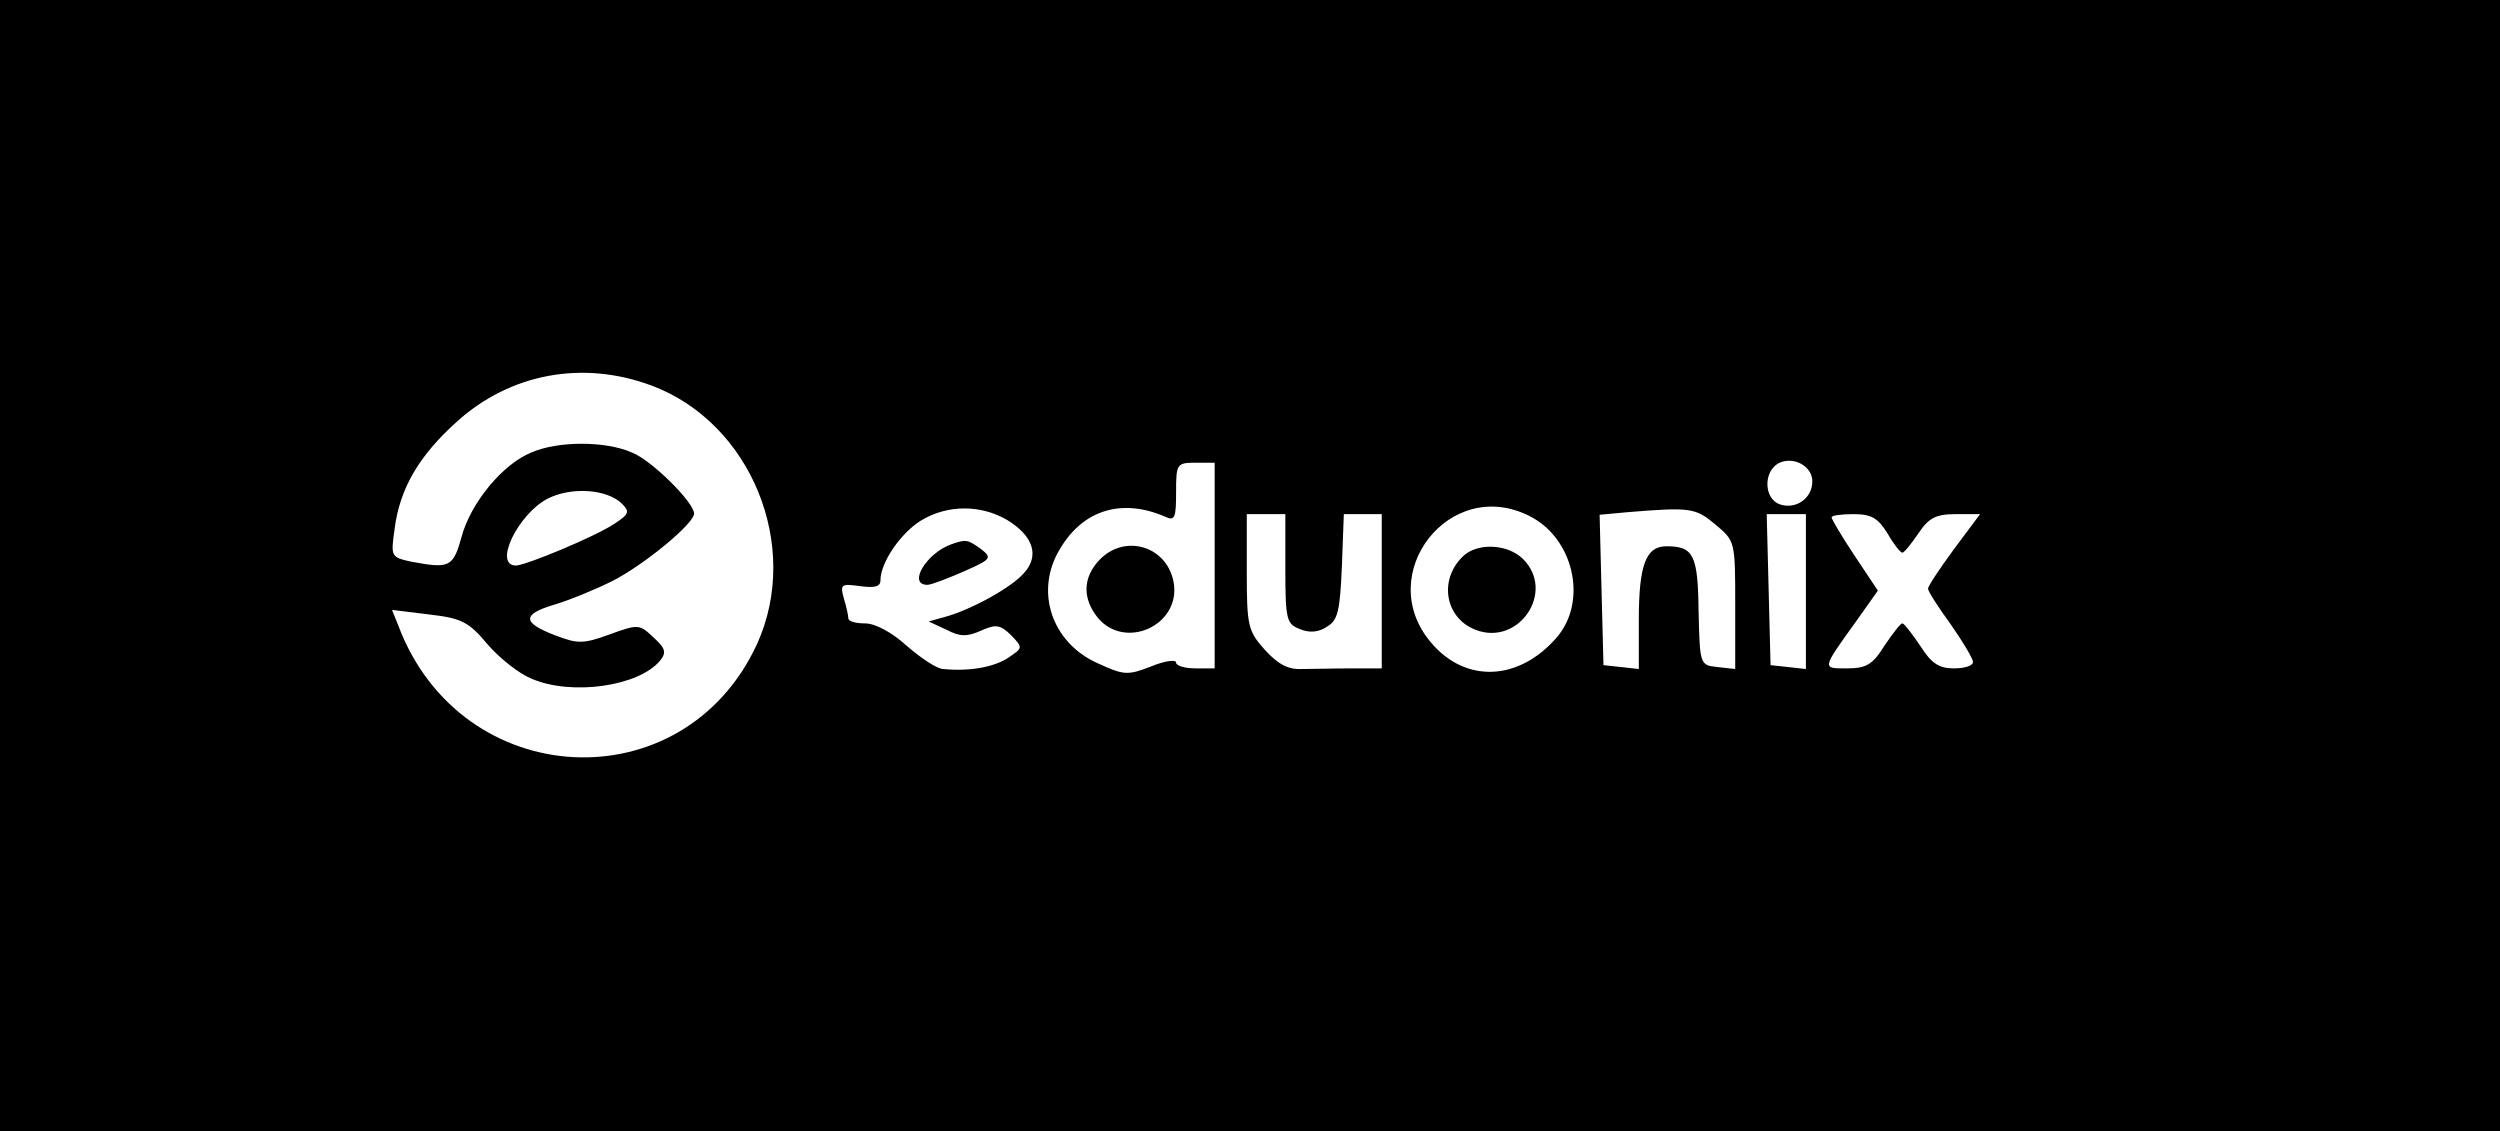 <?xml version="1.0" standalone="no"?>
<!DOCTYPE svg PUBLIC "-//W3C//DTD SVG 20010904//EN"
 "http://www.w3.org/TR/2001/REC-SVG-20010904/DTD/svg10.dtd">
<svg version="1.0" xmlns="http://www.w3.org/2000/svg"
 width="389pt" height="176pt" viewBox="0 0 389 176"
 preserveAspectRatio="xMidYMid meet">

<g transform="translate(0,176) scale(0.1,-0.1)"
fill="#000000" stroke="none">
<path d="M0 880 l0 -880 1945 0 1945 0 0 880 0 880 -1945 0 -1945 0 0 -880z
m1014 280 c155 -58 233 -250 164 -402 -114 -248 -460 -231 -558 28 l-10 25 57
-7 c51 -6 62 -11 92 -47 19 -22 50 -46 68 -53 62 -27 167 -12 200 28 10 12 9
19 -10 36 -22 21 -24 21 -68 5 -41 -15 -50 -15 -84 -2 -53 20 -53 33 -3 48 24
7 65 24 91 37 49 25 127 89 127 105 0 17 -66 83 -97 95 -41 18 -115 18 -156 0
-45 -18 -95 -79 -109 -132 -13 -47 -19 -49 -78 -38 -32 7 -32 8 -26 51 8 63
38 114 97 167 83 75 196 96 303 56z m1806 -149 c0 -26 -25 -44 -50 -36 -25 8
-27 50 -3 64 23 12 53 -4 53 -28z m-930 -131 l0 -160 -30 0 c-16 0 -30 4 -30
9 0 5 -17 3 -39 -6 -36 -14 -42 -14 -83 5 -72 32 -99 113 -58 179 36 60 96 78
163 49 15 -7 17 -2 17 38 0 44 1 46 30 46 l30 0 0 -160z m-922 96 c12 -12 11
-16 -12 -31 -30 -20 -136 -64 -153 -65 -36 0 3 80 49 104 37 19 93 15 116 -8z
m599 -25 c41 -25 51 -56 26 -83 -19 -22 -82 -57 -123 -68 l-25 -7 28 -13 c21
-11 32 -11 54 -1 23 10 29 9 46 -7 19 -20 19 -20 -5 -36 -22 -14 -59 -21 -100
-17 -10 0 -35 17 -57 36 -23 21 -49 35 -65 35 -14 0 -26 3 -26 8 0 4 -3 18 -7
31 -6 22 -4 23 25 19 23 -3 32 -1 32 9 0 28 32 74 63 93 41 25 93 25 134 1z
m813 6 c68 -34 91 -131 43 -188 -59 -69 -143 -73 -197 -8 -89 106 30 259 154
196z m289 -13 c31 -26 31 -26 31 -126 l0 -99 -27 3 c-28 3 -28 3 -30 87 -1 88
-8 101 -50 101 -32 0 -43 -29 -43 -115 l0 -76 -27 3 -28 3 -3 117 -3 117 43 4
c98 8 106 7 137 -19z m-669 -69 c0 -80 2 -86 23 -94 14 -6 29 -5 42 4 17 10
20 25 23 94 l3 81 29 0 30 0 0 -120 0 -120 -47 0 c-27 0 -61 -1 -78 -1 -21 -1
-37 8 -57 30 -26 29 -28 37 -28 121 l0 90 30 0 30 0 0 -85z m810 -36 l0 -120
-27 3 -28 3 -3 118 -3 117 31 0 30 0 0 -121z m127 91 c9 -16 20 -30 23 -30 3
0 14 14 25 30 16 24 27 30 58 30 l38 0 -41 -55 c-22 -30 -40 -57 -40 -61 0 -4
16 -29 35 -55 19 -27 35 -54 35 -59 0 -6 -13 -10 -30 -10 -23 0 -35 8 -52 35
-13 19 -25 35 -28 35 -3 0 -15 -16 -28 -35 -18 -29 -28 -35 -58 -35 -39 0 -40
-2 14 73 l34 48 -36 54 c-20 30 -36 57 -36 60 0 3 15 5 34 5 28 0 38 -6 53
-30z"/>
<path d="M1710 888 c-25 -27 -26 -59 -2 -89 43 -52 131 -11 118 56 -11 56 -77
75 -116 33z"/>
<path d="M1480 913 c-39 -14 -68 -63 -37 -63 6 0 32 10 57 21 43 19 44 21 26
35 -21 15 -23 15 -46 7z"/>
<path d="M2276 894 c-38 -37 -27 -96 20 -114 67 -26 125 59 74 110 -24 24 -72
26 -94 4z"/>
</g>
</svg>
